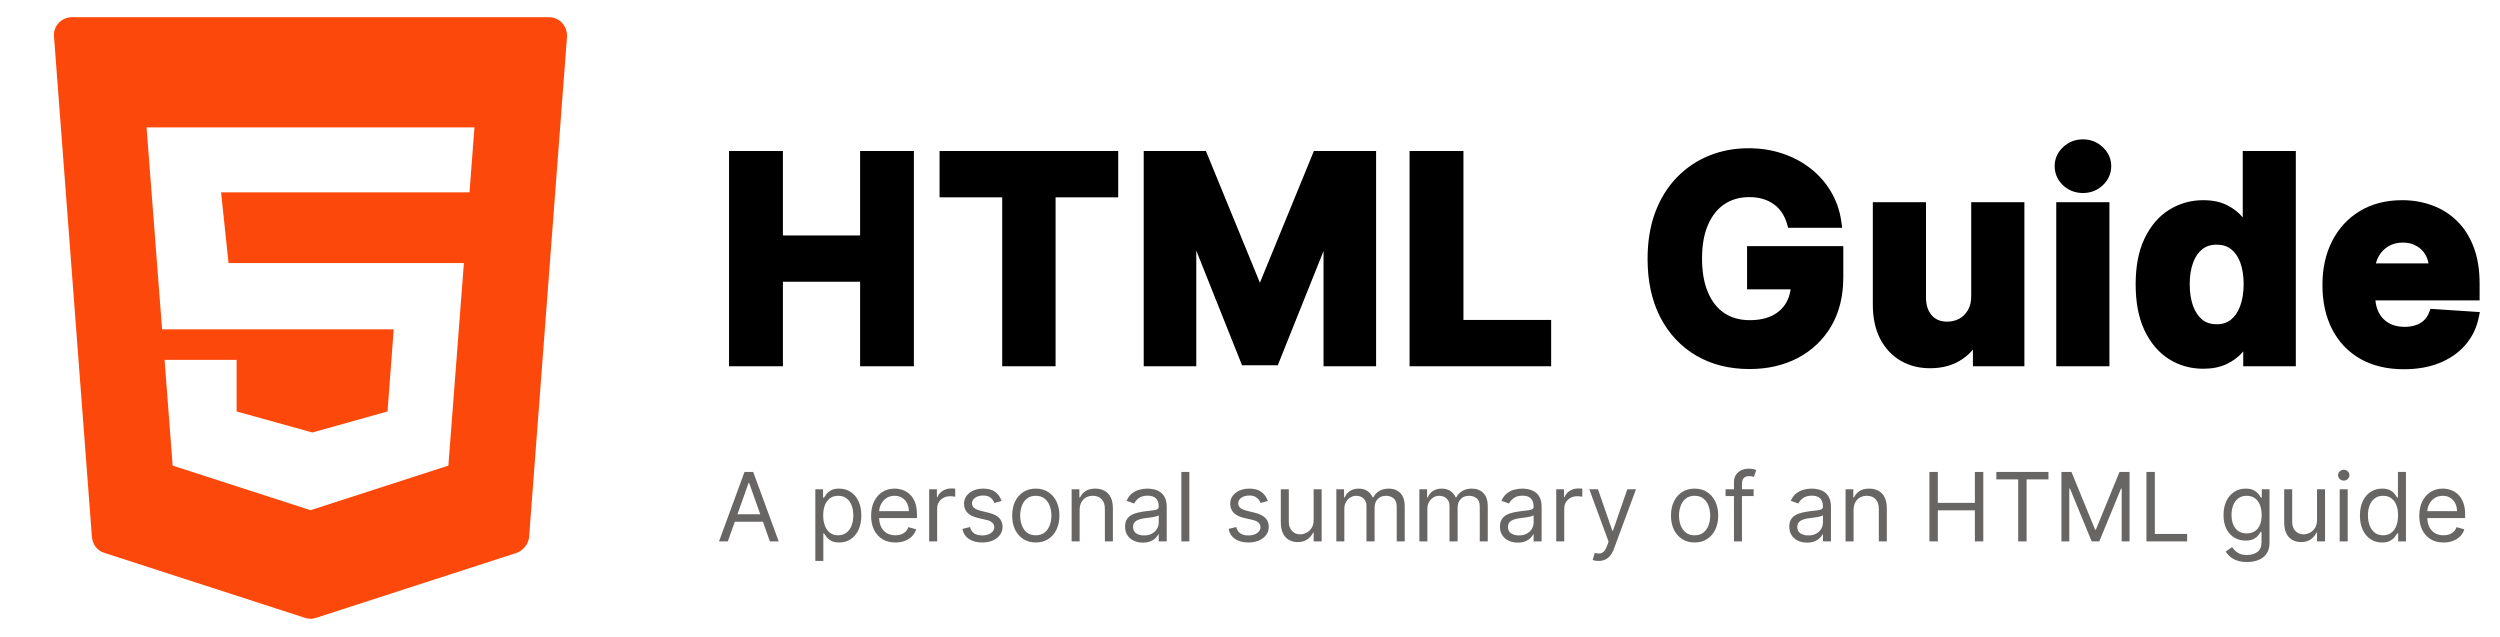 <svg width="471" height="120" viewBox="0 0 471 120" fill="none" xmlns="http://www.w3.org/2000/svg">
<path d="M10.179 6.96L17.316 101.16C17.433 102.6 18.369 103.8 19.656 104.16L57.447 116.4C58.149 116.64 58.851 116.64 59.553 116.4L97.344 104.16C98.631 103.68 99.567 102.48 99.684 101.16L106.821 6.96C106.938 4.92 105.417 3.24 103.428 3.24H13.572C11.583 3.24 9.945 4.92 10.179 6.96Z" fill="#FC490B"/>
<path d="M88.452 36.24H41.652L43.056 49.56H87.399L84.474 87.72L58.5 96.12L32.526 87.72L31.005 67.8H44.577V77.52L58.851 81.48L73.008 77.52L74.178 62.04H30.537L27.612 24H89.388L88.452 36.24Z" fill="white"/>
<g filter="url(#filter0_d_3_66)">
<path d="M138.35 64V25.454H146.5V41.358H163.043V25.454H171.174V64H163.043V48.077H146.5V64H138.35ZM178.015 32.174V25.454H209.672V32.174H197.871V64H189.816V32.174H178.015ZM216.475 25.454H226.526L237.141 51.352H237.593L248.208 25.454H258.258V64H250.353V38.912H250.033L240.058 63.812H234.675L224.7 38.818H224.38V64H216.475V25.454ZM266.563 64V25.454H274.712V57.281H291.237V64H266.563ZM337.639 37.914C337.376 36.998 337.006 36.189 336.529 35.486C336.052 34.771 335.469 34.169 334.779 33.679C334.101 33.177 333.323 32.795 332.445 32.531C331.579 32.268 330.619 32.136 329.565 32.136C327.595 32.136 325.864 32.625 324.371 33.604C322.89 34.583 321.736 36.007 320.907 37.876C320.079 39.733 319.665 42.005 319.665 44.69C319.665 47.375 320.073 49.658 320.889 51.541C321.704 53.423 322.859 54.859 324.352 55.85C325.845 56.829 327.608 57.319 329.64 57.319C331.485 57.319 333.06 56.992 334.365 56.34C335.682 55.675 336.686 54.74 337.376 53.535C338.079 52.331 338.43 50.907 338.43 49.263L340.086 49.508H330.149V43.372H346.278V48.228C346.278 51.616 345.563 54.527 344.133 56.961C342.702 59.383 340.732 61.252 338.223 62.57C335.713 63.874 332.84 64.527 329.603 64.527C325.989 64.527 322.815 63.73 320.079 62.137C317.344 60.531 315.211 58.253 313.68 55.305C312.162 52.343 311.403 48.83 311.403 44.765C311.403 41.641 311.855 38.855 312.758 36.408C313.674 33.949 314.954 31.866 316.597 30.16C318.241 28.453 320.155 27.155 322.338 26.264C324.521 25.373 326.886 24.928 329.433 24.928C331.617 24.928 333.649 25.247 335.531 25.887C337.414 26.515 339.082 27.406 340.538 28.56C342.006 29.714 343.204 31.088 344.133 32.682C345.061 34.263 345.657 36.007 345.921 37.914H337.639ZM372.378 51.691V35.091H380.396V64H372.698V58.749H372.397C371.744 60.443 370.659 61.804 369.141 62.833C367.635 63.862 365.797 64.376 363.626 64.376C361.694 64.376 359.994 63.937 358.526 63.059C357.058 62.181 355.909 60.932 355.081 59.314C354.266 57.695 353.852 55.756 353.839 53.498V35.091H361.857V52.068C361.869 53.774 362.327 55.123 363.231 56.114C364.134 57.105 365.345 57.601 366.863 57.601C367.829 57.601 368.733 57.381 369.574 56.942C370.414 56.49 371.092 55.825 371.606 54.947C372.133 54.069 372.39 52.983 372.378 51.691ZM388.399 64V35.091H396.417V64H388.399ZM392.427 31.364C391.235 31.364 390.212 30.969 389.359 30.179C388.518 29.376 388.098 28.416 388.098 27.299C388.098 26.195 388.518 25.247 389.359 24.457C390.212 23.654 391.235 23.253 392.427 23.253C393.619 23.253 394.635 23.654 395.476 24.457C396.329 25.247 396.755 26.195 396.755 27.299C396.755 28.416 396.329 29.376 395.476 30.179C394.635 30.969 393.619 31.364 392.427 31.364ZM415.082 64.471C412.886 64.471 410.897 63.906 409.116 62.777C407.347 61.635 405.941 59.96 404.9 57.751C403.871 55.531 403.357 52.808 403.357 49.583C403.357 46.271 403.89 43.517 404.956 41.321C406.023 39.112 407.441 37.462 409.21 36.371C410.992 35.267 412.943 34.715 415.063 34.715C416.682 34.715 418.031 34.99 419.11 35.543C420.201 36.082 421.08 36.76 421.745 37.575C422.422 38.378 422.937 39.169 423.288 39.947H423.533V25.454H431.532V64H423.627V59.37H423.288C422.912 60.173 422.378 60.97 421.688 61.76C421.011 62.538 420.126 63.184 419.034 63.699C417.955 64.213 416.638 64.471 415.082 64.471ZM417.623 58.09C418.915 58.09 420.007 57.739 420.898 57.036C421.801 56.321 422.491 55.324 422.968 54.044C423.457 52.764 423.702 51.264 423.702 49.545C423.702 47.827 423.464 46.333 422.987 45.066C422.51 43.799 421.82 42.82 420.917 42.13C420.013 41.44 418.915 41.095 417.623 41.095C416.305 41.095 415.195 41.452 414.292 42.168C413.388 42.883 412.704 43.874 412.24 45.141C411.776 46.409 411.544 47.877 411.544 49.545C411.544 51.227 411.776 52.714 412.24 54.006C412.717 55.286 413.401 56.29 414.292 57.017C415.195 57.733 416.305 58.09 417.623 58.09ZM452.888 64.565C449.915 64.565 447.355 63.962 445.209 62.758C443.076 61.541 441.433 59.822 440.278 57.601C439.124 55.367 438.547 52.726 438.547 49.677C438.547 46.703 439.124 44.094 440.278 41.848C441.433 39.602 443.058 37.851 445.153 36.597C447.261 35.342 449.733 34.715 452.568 34.715C454.476 34.715 456.251 35.022 457.895 35.637C459.551 36.239 460.994 37.149 462.224 38.366C463.466 39.583 464.432 41.114 465.122 42.958C465.812 44.79 466.157 46.936 466.157 49.395V51.597H441.746V46.628H458.61C458.61 45.474 458.359 44.451 457.857 43.56C457.355 42.669 456.659 41.973 455.768 41.471C454.89 40.957 453.867 40.7 452.7 40.7C451.483 40.7 450.404 40.982 449.463 41.547C448.534 42.099 447.807 42.845 447.28 43.786C446.753 44.715 446.483 45.75 446.47 46.892V51.616C446.47 53.046 446.734 54.282 447.261 55.324C447.8 56.365 448.56 57.168 449.538 57.733C450.517 58.297 451.678 58.58 453.02 58.58C453.911 58.58 454.727 58.454 455.467 58.203C456.207 57.952 456.841 57.576 457.368 57.074C457.895 56.572 458.296 55.957 458.572 55.229L465.988 55.719C465.611 57.501 464.84 59.056 463.673 60.386C462.518 61.704 461.025 62.733 459.193 63.473C457.374 64.201 455.272 64.565 452.888 64.565Z" fill="black"/>
<path d="M138.35 64H137.35V65H138.35V64ZM138.35 25.454V24.454H137.35V25.454H138.35ZM146.5 25.454H147.5V24.454H146.5V25.454ZM146.5 41.358H145.5V42.358H146.5V41.358ZM163.043 41.358V42.358H164.043V41.358H163.043ZM163.043 25.454V24.454H162.043V25.454H163.043ZM171.174 25.454H172.174V24.454H171.174V25.454ZM171.174 64V65H172.174V64H171.174ZM163.043 64H162.043V65H163.043V64ZM163.043 48.077H164.043V47.077H163.043V48.077ZM146.5 48.077V47.077H145.5V48.077H146.5ZM146.5 64V65H147.5V64H146.5ZM139.35 64V25.454H137.35V64H139.35ZM138.35 26.454H146.5V24.454H138.35V26.454ZM145.5 25.454V41.358H147.5V25.454H145.5ZM146.5 42.358H163.043V40.358H146.5V42.358ZM164.043 41.358V25.454H162.043V41.358H164.043ZM163.043 26.454H171.174V24.454H163.043V26.454ZM170.174 25.454V64H172.174V25.454H170.174ZM171.174 63H163.043V65H171.174V63ZM164.043 64V48.077H162.043V64H164.043ZM163.043 47.077H146.5V49.077H163.043V47.077ZM145.5 48.077V64H147.5V48.077H145.5ZM146.5 63H138.35V65H146.5V63ZM178.015 32.174H177.015V33.174H178.015V32.174ZM178.015 25.454V24.454H177.015V25.454H178.015ZM209.672 25.454H210.672V24.454H209.672V25.454ZM209.672 32.174V33.174H210.672V32.174H209.672ZM197.871 32.174V31.174H196.871V32.174H197.871ZM197.871 64V65H198.871V64H197.871ZM189.816 64H188.816V65H189.816V64ZM189.816 32.174H190.816V31.174H189.816V32.174ZM179.015 32.174V25.454H177.015V32.174H179.015ZM178.015 26.454H209.672V24.454H178.015V26.454ZM208.672 25.454V32.174H210.672V25.454H208.672ZM209.672 31.174H197.871V33.174H209.672V31.174ZM196.871 32.174V64H198.871V32.174H196.871ZM197.871 63H189.816V65H197.871V63ZM190.816 64V32.174H188.816V64H190.816ZM189.816 31.174H178.015V33.174H189.816V31.174ZM216.475 25.454V24.454H215.475V25.454H216.475ZM226.526 25.454L227.451 25.075L227.197 24.454H226.526V25.454ZM237.141 51.352L236.216 51.731L236.47 52.352H237.141V51.352ZM237.593 51.352V52.352H238.264L238.518 51.731L237.593 51.352ZM248.208 25.454V24.454H247.537L247.282 25.075L248.208 25.454ZM258.258 25.454H259.258V24.454H258.258V25.454ZM258.258 64V65H259.258V64H258.258ZM250.353 64H249.353V65H250.353V64ZM250.353 38.912H251.353V37.912H250.353V38.912ZM250.033 38.912V37.912H249.357L249.105 38.54L250.033 38.912ZM240.058 63.812V64.812H240.735L240.986 64.184L240.058 63.812ZM234.675 63.812L233.747 64.183L233.998 64.812H234.675V63.812ZM224.7 38.818L225.629 38.447L225.378 37.818H224.7V38.818ZM224.38 38.818V37.818H223.38V38.818H224.38ZM224.38 64V65H225.38V64H224.38ZM216.475 64H215.475V65H216.475V64ZM216.475 26.454H226.526V24.454H216.475V26.454ZM225.601 25.834L236.216 51.731L238.066 50.973L227.451 25.075L225.601 25.834ZM237.141 52.352H237.593V50.352H237.141V52.352ZM238.518 51.731L249.133 25.834L247.282 25.075L236.667 50.973L238.518 51.731ZM248.208 26.454H258.258V24.454H248.208V26.454ZM257.258 25.454V64H259.258V25.454H257.258ZM258.258 63H250.353V65H258.258V63ZM251.353 64V38.912H249.353V64H251.353ZM250.353 37.912H250.033V39.912H250.353V37.912ZM249.105 38.54L239.13 63.44L240.986 64.184L250.962 39.283L249.105 38.54ZM240.058 62.812H234.675V64.812H240.058V62.812ZM235.604 63.441L225.629 38.447L223.771 39.188L233.747 64.183L235.604 63.441ZM224.7 37.818H224.38V39.818H224.7V37.818ZM223.38 38.818V64H225.38V38.818H223.38ZM224.38 63H216.475V65H224.38V63ZM217.475 64V25.454H215.475V64H217.475ZM266.563 64H265.563V65H266.563V64ZM266.563 25.454V24.454H265.563V25.454H266.563ZM274.712 25.454H275.712V24.454H274.712V25.454ZM274.712 57.281H273.712V58.281H274.712V57.281ZM291.237 57.281H292.237V56.281H291.237V57.281ZM291.237 64V65H292.237V64H291.237ZM267.563 64V25.454H265.563V64H267.563ZM266.563 26.454H274.712V24.454H266.563V26.454ZM273.712 25.454V57.281H275.712V25.454H273.712ZM274.712 58.281H291.237V56.281H274.712V58.281ZM290.237 57.281V64H292.237V57.281H290.237ZM291.237 63H266.563V65H291.237V63ZM337.639 37.914L336.678 38.191L336.886 38.914H337.639V37.914ZM336.529 35.486L335.697 36.041L335.701 36.048L336.529 35.486ZM334.779 33.679L334.183 34.483L334.192 34.489L334.2 34.495L334.779 33.679ZM332.445 32.531L332.154 33.488L332.157 33.489L332.445 32.531ZM324.371 33.604L323.822 32.768L323.819 32.77L324.371 33.604ZM320.907 37.876L321.821 38.284L321.822 38.281L320.907 37.876ZM324.352 55.85L323.799 56.684L323.804 56.687L324.352 55.85ZM334.365 56.34L334.812 57.234L334.815 57.233L334.365 56.34ZM337.376 53.535L336.512 53.032L336.508 53.038L337.376 53.535ZM338.43 49.263L338.576 48.274L337.43 48.105V49.263H338.43ZM340.086 49.508V50.508L340.232 48.519L340.086 49.508ZM330.149 49.508H329.149V50.508H330.149V49.508ZM330.149 43.372V42.372H329.149V43.372H330.149ZM346.278 43.372H347.278V42.372H346.278V43.372ZM344.133 56.961L344.994 57.469L344.995 57.468L344.133 56.961ZM338.223 62.57L338.684 63.457L338.688 63.455L338.223 62.57ZM320.079 62.137L319.573 62.999L319.576 63.001L320.079 62.137ZM313.68 55.305L312.79 55.761L312.793 55.765L313.68 55.305ZM312.758 36.408L311.821 36.059L311.82 36.062L312.758 36.408ZM316.597 30.16L317.318 30.854H317.318L316.597 30.16ZM322.338 26.264L321.96 25.338L322.338 26.264ZM335.531 25.887L335.21 26.834L335.215 26.836L335.531 25.887ZM340.538 28.56L339.916 29.343L339.92 29.346L340.538 28.56ZM344.133 32.682L343.269 33.185L343.27 33.188L344.133 32.682ZM345.921 37.914V38.914H347.068L346.911 37.777L345.921 37.914ZM338.6 37.638C338.311 36.633 337.899 35.725 337.356 34.925L335.701 36.048C336.112 36.653 336.441 37.364 336.678 38.191L338.6 37.638ZM337.361 34.931C336.817 34.116 336.149 33.425 335.357 32.864L334.2 34.495C334.789 34.913 335.287 35.426 335.697 36.041L337.361 34.931ZM335.374 32.876C334.596 32.299 333.712 31.867 332.732 31.573L332.157 33.489C332.935 33.722 333.607 34.056 334.183 34.483L335.374 32.876ZM332.736 31.575C331.762 31.278 330.702 31.136 329.565 31.136V33.136C330.536 33.136 331.396 33.257 332.154 33.488L332.736 31.575ZM329.565 31.136C327.421 31.136 325.495 31.671 323.822 32.768L324.919 34.44C326.232 33.579 327.769 33.136 329.565 33.136V31.136ZM323.819 32.77C322.156 33.869 320.887 35.454 319.993 37.471L321.822 38.281C322.585 36.559 323.624 35.296 324.922 34.438L323.819 32.77ZM319.994 37.469C319.094 39.488 318.665 41.907 318.665 44.69H320.665C320.665 42.102 321.065 39.978 321.821 38.284L319.994 37.469ZM318.665 44.69C318.665 47.471 319.087 49.898 319.971 51.938L321.806 51.143C321.059 49.419 320.665 47.278 320.665 44.69H318.665ZM319.971 51.938C320.852 53.971 322.122 55.571 323.799 56.684L324.905 55.017C323.595 54.148 322.556 52.874 321.806 51.143L319.971 51.938ZM323.804 56.687C325.481 57.787 327.441 58.319 329.64 58.319V56.319C327.775 56.319 326.208 55.872 324.9 55.014L323.804 56.687ZM329.64 58.319C331.6 58.319 333.336 57.972 334.812 57.234L333.917 55.445C332.783 56.013 331.37 56.319 329.64 56.319V58.319ZM334.815 57.233C336.296 56.485 337.45 55.418 338.244 54.033L336.508 53.038C335.922 54.062 335.068 54.864 333.914 55.447L334.815 57.233ZM338.24 54.039C339.046 52.657 339.43 51.052 339.43 49.263H337.43C337.43 50.762 337.111 52.005 336.512 53.032L338.24 54.039ZM338.284 50.252L339.94 50.497L340.232 48.519L338.576 48.274L338.284 50.252ZM340.086 48.508H330.149V50.508H340.086V48.508ZM331.149 49.508V43.372H329.149V49.508H331.149ZM330.149 44.372H346.278V42.372H330.149V44.372ZM345.278 43.372V48.228H347.278V43.372H345.278ZM345.278 48.228C345.278 51.473 344.594 54.202 343.27 56.454L344.995 57.468C346.532 54.852 347.278 51.758 347.278 48.228H345.278ZM343.272 56.452C341.936 58.713 340.104 60.452 337.758 61.684L338.688 63.455C341.36 62.052 343.468 60.052 344.994 57.469L343.272 56.452ZM337.761 61.682C335.414 62.903 332.703 63.527 329.603 63.527V65.527C332.977 65.527 336.013 64.846 338.684 63.457L337.761 61.682ZM329.603 63.527C326.141 63.527 323.145 62.765 320.583 61.273L319.576 63.001C322.485 64.695 325.838 65.527 329.603 65.527V63.527ZM320.586 61.274C318.021 59.768 316.016 57.634 314.568 54.844L312.793 55.765C314.406 58.873 316.667 61.293 319.573 62.999L320.586 61.274ZM314.57 54.848C313.139 52.056 312.403 48.706 312.403 44.765H310.403C310.403 48.954 311.185 52.631 312.79 55.761L314.57 54.848ZM312.403 44.765C312.403 41.736 312.841 39.071 313.696 36.755L311.82 36.062C310.868 38.639 310.403 41.545 310.403 44.765H312.403ZM313.695 36.757C314.568 34.413 315.779 32.451 317.318 30.854L315.877 29.466C314.129 31.282 312.78 33.485 311.821 36.059L313.695 36.757ZM317.318 30.854C318.865 29.247 320.662 28.028 322.716 27.19L321.96 25.338C319.647 26.282 317.617 27.66 315.877 29.466L317.318 30.854ZM322.716 27.19C324.77 26.352 327.005 25.928 329.433 25.928V23.928C326.767 23.928 324.273 24.394 321.96 25.338L322.716 27.19ZM329.433 25.928C331.518 25.928 333.441 26.233 335.21 26.834L335.853 24.941C333.858 24.262 331.715 23.928 329.433 23.928V25.928ZM335.215 26.836C336.994 27.429 338.558 28.266 339.916 29.343L341.159 27.776C339.606 26.545 337.833 25.601 335.848 24.939L335.215 26.836ZM339.92 29.346C341.29 30.424 342.404 31.702 343.269 33.185L344.997 32.178C344.004 30.475 342.722 29.005 341.156 27.774L339.92 29.346ZM343.27 33.188C344.129 34.65 344.684 36.267 344.93 38.051L346.911 37.777C346.631 35.746 345.993 33.876 344.995 32.175L343.27 33.188ZM345.921 36.914H337.639V38.914H345.921V36.914ZM372.378 51.691H371.378L371.378 51.701L372.378 51.691ZM372.378 35.091V34.091H371.378V35.091H372.378ZM380.396 35.091H381.396V34.091H380.396V35.091ZM380.396 64V65H381.396V64H380.396ZM372.698 64H371.698V65H372.698V64ZM372.698 58.749H373.698V57.749H372.698V58.749ZM372.397 58.749V57.749H371.71L371.464 58.389L372.397 58.749ZM369.141 62.833L368.58 62.005L368.576 62.008L369.141 62.833ZM358.526 63.059L359.039 62.201L358.526 63.059ZM355.081 59.314L354.188 59.764L354.191 59.769L355.081 59.314ZM353.839 53.498H352.839L352.839 53.503L353.839 53.498ZM353.839 35.091V34.091H352.839V35.091H353.839ZM361.857 35.091H362.857V34.091H361.857V35.091ZM361.857 52.068H360.857L360.857 52.075L361.857 52.068ZM363.231 56.114L363.97 55.44L363.231 56.114ZM369.574 56.942L370.037 57.828L370.047 57.823L369.574 56.942ZM371.606 54.947L370.749 54.433L370.743 54.442L371.606 54.947ZM373.378 51.691V35.091H371.378V51.691H373.378ZM372.378 36.091H380.396V34.091H372.378V36.091ZM379.396 35.091V64H381.396V35.091H379.396ZM380.396 63H372.698V65H380.396V63ZM373.698 64V58.749H371.698V64H373.698ZM372.698 57.749H372.397V59.749H372.698V57.749ZM371.464 58.389C370.885 59.891 369.931 61.09 368.58 62.005L369.702 63.661C371.387 62.519 372.603 60.995 373.33 59.108L371.464 58.389ZM368.576 62.008C367.267 62.903 365.635 63.376 363.626 63.376V65.376C365.959 65.376 368.003 64.821 369.705 63.659L368.576 62.008ZM363.626 63.376C361.851 63.376 360.333 62.975 359.039 62.201L358.012 63.917C359.655 64.9 361.537 65.376 363.626 65.376V63.376ZM359.039 62.201C357.742 61.425 356.72 60.321 355.972 58.858L354.191 59.769C355.099 61.544 356.373 62.936 358.012 63.917L359.039 62.201ZM355.974 58.864C355.243 57.413 354.851 55.634 354.839 53.492L352.839 53.503C352.852 55.879 353.288 57.977 354.188 59.764L355.974 58.864ZM354.839 53.498V35.091H352.839V53.498H354.839ZM353.839 36.091H361.857V34.091H353.839V36.091ZM360.857 35.091V52.068H362.857V35.091H360.857ZM360.857 52.075C360.871 53.959 361.381 55.569 362.492 56.788L363.97 55.44C363.274 54.677 362.868 53.589 362.857 52.06L360.857 52.075ZM362.492 56.788C363.611 58.015 365.105 58.601 366.863 58.601V56.601C365.585 56.601 364.658 56.195 363.97 55.44L362.492 56.788ZM366.863 58.601C367.988 58.601 369.05 58.344 370.037 57.828L369.111 56.056C368.416 56.419 367.671 56.601 366.863 56.601V58.601ZM370.047 57.823C371.06 57.279 371.868 56.478 372.469 55.453L370.743 54.442C370.315 55.172 369.768 55.702 369.1 56.061L370.047 57.823ZM372.464 55.462C373.108 54.389 373.392 53.11 373.378 51.681L371.378 51.701C371.389 52.856 371.159 53.749 370.749 54.433L372.464 55.462ZM388.399 64H387.399V65H388.399V64ZM388.399 35.091V34.091H387.399V35.091H388.399ZM396.417 35.091H397.417V34.091H396.417V35.091ZM396.417 64V65H397.417V64H396.417ZM389.359 30.179L388.668 30.902L388.674 30.907L388.679 30.912L389.359 30.179ZM389.359 24.457L390.044 25.186L390.044 25.185L389.359 24.457ZM395.476 24.457L394.785 25.18L394.79 25.185L394.796 25.191L395.476 24.457ZM395.476 30.179L396.161 30.907L396.161 30.907L395.476 30.179ZM389.399 64V35.091H387.399V64H389.399ZM388.399 36.091H396.417V34.091H388.399V36.091ZM395.417 35.091V64H397.417V35.091H395.417ZM396.417 63H388.399V65H396.417V63ZM392.427 30.364C391.48 30.364 390.702 30.06 390.038 29.445L388.679 30.912C389.722 31.879 390.99 32.364 392.427 32.364V30.364ZM390.05 29.456C389.397 28.832 389.098 28.13 389.098 27.299H387.098C387.098 28.701 387.639 29.919 388.668 30.902L390.05 29.456ZM389.098 27.299C389.098 26.484 389.394 25.797 390.044 25.186L388.674 23.729C387.642 24.698 387.098 25.905 387.098 27.299H389.098ZM390.044 25.185C390.708 24.56 391.484 24.253 392.427 24.253V22.253C390.985 22.253 389.716 22.748 388.673 23.729L390.044 25.185ZM392.427 24.253C393.369 24.253 394.135 24.56 394.785 25.18L396.166 23.734C395.134 22.748 393.869 22.253 392.427 22.253V24.253ZM394.796 25.191C395.457 25.803 395.755 26.49 395.755 27.299H397.755C397.755 25.9 397.2 24.692 396.155 23.724L394.796 25.191ZM395.755 27.299C395.755 28.125 395.454 28.826 394.79 29.45L396.161 30.907C397.204 29.925 397.755 28.706 397.755 27.299H395.755ZM394.791 29.45C394.142 30.06 393.373 30.364 392.427 30.364V32.364C393.864 32.364 395.128 31.878 396.161 30.907L394.791 29.45ZM409.116 62.777L408.573 63.617L408.58 63.621L409.116 62.777ZM404.9 57.751L403.992 58.172L403.995 58.178L404.9 57.751ZM404.956 41.321L405.856 41.758L405.857 41.756L404.956 41.321ZM409.21 36.371L409.735 37.222L409.737 37.221L409.21 36.371ZM419.11 35.543L418.654 36.433L418.667 36.439L419.11 35.543ZM421.745 37.575L420.97 38.207L420.975 38.214L420.98 38.22L421.745 37.575ZM423.288 39.947L422.377 40.358L422.642 40.947H423.288V39.947ZM423.533 39.947V40.947H424.533V39.947H423.533ZM423.533 25.454V24.454H422.533V25.454H423.533ZM431.532 25.454H432.532V24.454H431.532V25.454ZM431.532 64V65H432.532V64H431.532ZM423.627 64H422.627V65H423.627V64ZM423.627 59.37H424.627V58.37H423.627V59.37ZM423.288 59.37V58.37H422.652L422.383 58.946L423.288 59.37ZM421.688 61.76L420.935 61.103L420.934 61.103L421.688 61.76ZM419.034 63.699L418.608 62.794L418.604 62.796L419.034 63.699ZM420.898 57.036L421.517 57.821L421.518 57.82L420.898 57.036ZM422.968 54.044L422.034 53.687L422.031 53.695L422.968 54.044ZM422.987 45.066L423.923 44.714L422.987 45.066ZM414.292 42.168L413.671 41.384L414.292 42.168ZM412.24 54.006L411.299 54.344L411.303 54.355L412.24 54.006ZM414.292 57.017L413.659 57.792L413.665 57.797L413.671 57.801L414.292 57.017ZM415.082 63.471C413.068 63.471 411.266 62.956 409.651 61.932L408.58 63.621C410.529 64.856 412.705 65.471 415.082 65.471V63.471ZM409.658 61.936C408.07 60.911 406.779 59.392 405.804 57.325L403.995 58.178C405.104 60.528 406.624 62.358 408.574 63.617L409.658 61.936ZM405.807 57.331C404.855 55.277 404.357 52.707 404.357 49.583H402.357C402.357 52.909 402.886 55.784 403.993 58.172L405.807 57.331ZM404.357 49.583C404.357 46.371 404.875 43.778 405.856 41.758L404.057 40.884C402.905 43.255 402.357 46.17 402.357 49.583H404.357ZM405.857 41.756C406.856 39.688 408.155 38.197 409.735 37.222L408.685 35.52C406.726 36.728 405.19 38.537 404.056 40.886L405.857 41.756ZM409.737 37.221C411.358 36.216 413.127 35.715 415.063 35.715V33.715C412.759 33.715 410.625 34.317 408.683 35.521L409.737 37.221ZM415.063 35.715C416.574 35.715 417.755 35.973 418.654 36.433L419.565 34.652C418.306 34.008 416.789 33.715 415.063 33.715V35.715ZM418.667 36.439C419.65 36.925 420.408 37.519 420.97 38.207L422.52 36.943C421.751 36.001 420.753 35.239 419.553 34.646L418.667 36.439ZM420.98 38.22C421.612 38.968 422.071 39.681 422.377 40.358L424.199 39.535C423.802 38.656 423.233 37.788 422.509 36.93L420.98 38.22ZM423.288 40.947H423.533V38.947H423.288V40.947ZM424.533 39.947V25.454H422.533V39.947H424.533ZM423.533 26.454H431.532V24.454H423.533V26.454ZM430.532 25.454V64H432.532V25.454H430.532ZM431.532 63H423.627V65H431.532V63ZM424.627 64V59.37H422.627V64H424.627ZM423.627 58.37H423.288V60.37H423.627V58.37ZM422.383 58.946C422.052 59.65 421.575 60.37 420.935 61.103L422.442 62.418C423.182 61.57 423.771 60.696 424.193 59.794L422.383 58.946ZM420.934 61.103C420.362 61.761 419.596 62.329 418.608 62.794L419.461 64.603C420.657 64.04 421.66 63.316 422.442 62.417L420.934 61.103ZM418.604 62.796C417.694 63.23 416.532 63.471 415.082 63.471V65.471C416.744 65.471 418.217 65.196 419.465 64.602L418.604 62.796ZM417.623 59.09C419.107 59.09 420.426 58.682 421.517 57.821L420.278 56.251C419.588 56.795 418.723 57.09 417.623 57.09V59.09ZM421.518 57.82C422.59 56.972 423.376 55.812 423.905 54.393L422.031 53.695C421.606 54.835 421.013 55.67 420.277 56.252L421.518 57.82ZM423.902 54.401C424.445 52.982 424.702 51.357 424.702 49.545H422.702C422.702 51.172 422.47 52.546 422.034 53.687L423.902 54.401ZM424.702 49.545C424.702 47.737 424.452 46.12 423.923 44.714L422.051 45.418C422.476 46.547 422.702 47.916 422.702 49.545H424.702ZM423.923 44.714C423.393 43.305 422.602 42.159 421.524 41.335L420.31 42.925C421.038 43.481 421.627 44.292 422.051 45.418L423.923 44.714ZM421.524 41.335C420.422 40.494 419.103 40.095 417.623 40.095V42.095C418.727 42.095 419.604 42.386 420.31 42.925L421.524 41.335ZM417.623 40.095C416.114 40.095 414.776 40.509 413.671 41.384L414.912 42.952C415.614 42.396 416.497 42.095 417.623 42.095V40.095ZM413.671 41.384C412.6 42.232 411.818 43.387 411.301 44.797L413.179 45.485C413.591 44.361 414.177 43.534 414.912 42.952L413.671 41.384ZM411.301 44.797C410.788 46.197 410.544 47.786 410.544 49.545H412.544C412.544 47.967 412.763 46.62 413.179 45.485L411.301 44.797ZM410.544 49.545C410.544 51.317 410.788 52.922 411.299 54.344L413.181 53.668C412.764 52.505 412.544 51.136 412.544 49.545H410.544ZM411.303 54.355C411.83 55.77 412.607 56.932 413.659 57.792L414.924 56.243C414.195 55.647 413.604 54.802 413.177 53.657L411.303 54.355ZM413.671 57.801C414.776 58.676 416.114 59.09 417.623 59.09V57.09C416.497 57.09 415.614 56.789 414.912 56.233L413.671 57.801ZM445.209 62.758L444.714 63.626L444.72 63.63L445.209 62.758ZM440.278 57.601L439.39 58.06L439.391 58.062L440.278 57.601ZM440.278 41.848L439.389 41.391L440.278 41.848ZM445.153 36.597L444.641 35.737L444.639 35.739L445.153 36.597ZM457.895 35.637L457.544 36.573L457.553 36.577L457.895 35.637ZM462.224 38.366L461.52 39.077L461.524 39.08L462.224 38.366ZM465.122 42.958L464.185 43.309L464.186 43.311L465.122 42.958ZM466.157 51.597V52.597H467.157V51.597H466.157ZM441.746 51.597H440.746V52.597H441.746V51.597ZM441.746 46.628V45.628H440.746V46.628H441.746ZM458.61 46.628V47.628H459.61V46.628H458.61ZM457.857 43.56L456.986 44.051V44.051L457.857 43.56ZM455.768 41.471L455.263 42.334L455.27 42.338L455.277 42.343L455.768 41.471ZM449.463 41.547L449.974 42.406L449.977 42.404L449.463 41.547ZM447.28 43.786L448.149 44.28L448.152 44.275L447.28 43.786ZM446.47 46.892L445.47 46.881V46.892H446.47ZM447.261 55.324L446.369 55.775L446.373 55.783L447.261 55.324ZM455.467 58.203L455.146 57.256L455.467 58.203ZM457.368 57.074L456.678 56.35V56.35L457.368 57.074ZM458.572 55.229L458.638 54.232L457.9 54.183L457.637 54.875L458.572 55.229ZM465.988 55.719L466.966 55.925L467.205 54.797L466.054 54.721L465.988 55.719ZM463.673 60.386L462.921 59.727L462.921 59.727L463.673 60.386ZM459.193 63.473L459.565 64.401L459.568 64.4L459.193 63.473ZM452.888 63.565C450.051 63.565 447.667 62.991 445.699 61.886L444.72 63.63C447.043 64.934 449.779 65.565 452.888 65.565V63.565ZM445.705 61.889C443.742 60.769 442.233 59.193 441.166 57.14L439.391 58.062C440.632 60.45 442.41 62.312 444.714 63.626L445.705 61.889ZM441.167 57.142C440.1 55.077 439.547 52.6 439.547 49.677H437.547C437.547 52.852 438.148 55.657 439.39 58.06L441.167 57.142ZM439.547 49.677C439.547 46.834 440.098 44.386 441.168 42.305L439.389 41.391C438.15 43.801 437.547 46.573 437.547 49.677H439.547ZM441.168 42.305C442.24 40.219 443.737 38.61 445.667 37.455L444.639 35.739C442.378 37.093 440.626 38.984 439.389 41.391L441.168 42.305ZM445.664 37.456C447.595 36.307 449.884 35.715 452.568 35.715V33.715C449.581 33.715 446.927 34.377 444.641 35.737L445.664 37.456ZM452.568 35.715C454.366 35.715 456.022 36.004 457.544 36.573L458.245 34.7C456.48 34.04 454.585 33.715 452.568 33.715V35.715ZM457.553 36.577C459.076 37.13 460.395 37.963 461.52 39.077L462.927 37.655C461.593 36.334 460.026 35.348 458.237 34.697L457.553 36.577ZM461.524 39.08C462.648 40.182 463.54 41.583 464.185 43.309L466.059 42.608C465.324 40.644 464.283 38.984 462.923 37.651L461.524 39.08ZM464.186 43.311C464.825 45.005 465.157 47.026 465.157 49.395H467.157C467.157 46.845 466.8 44.575 466.058 42.606L464.186 43.311ZM465.157 49.395V51.597H467.157V49.395H465.157ZM466.157 50.597H441.746V52.597H466.157V50.597ZM442.746 51.597V46.628H440.746V51.597H442.746ZM441.746 47.628H458.61V45.628H441.746V47.628ZM459.61 46.628C459.61 45.324 459.325 44.129 458.728 43.069L456.986 44.051C457.393 44.774 457.61 45.623 457.61 46.628H459.61ZM458.728 43.069C458.137 42.02 457.309 41.192 456.259 40.6L455.277 42.343C456.009 42.755 456.574 43.319 456.986 44.051L458.728 43.069ZM456.273 40.608C455.22 39.992 454.018 39.7 452.7 39.7V41.7C453.716 41.7 454.559 41.922 455.263 42.334L456.273 40.608ZM452.7 39.7C451.322 39.7 450.061 40.021 448.948 40.689L449.977 42.404C450.747 41.943 451.644 41.7 452.7 41.7V39.7ZM448.952 40.687C447.873 41.329 447.02 42.203 446.407 43.298L448.152 44.275C448.593 43.487 449.196 42.868 449.974 42.406L448.952 40.687ZM446.41 43.293C445.794 44.379 445.485 45.582 445.47 46.881L447.47 46.903C447.481 45.918 447.712 45.051 448.149 44.28L446.41 43.293ZM445.47 46.892V51.616H447.47V46.892H445.47ZM445.47 51.616C445.47 53.168 445.757 54.566 446.369 55.775L448.153 54.872C447.711 53.999 447.47 52.924 447.47 51.616H445.47ZM446.373 55.783C446.997 56.988 447.888 57.935 449.039 58.599L450.038 56.866C449.231 56.401 448.604 55.742 448.149 54.864L446.373 55.783ZM449.039 58.599C450.196 59.266 451.535 59.58 453.02 59.58V57.58C451.82 57.58 450.838 57.328 450.038 56.866L449.039 58.599ZM453.02 59.58C454.005 59.58 454.931 59.441 455.788 59.15L455.146 57.256C454.522 57.467 453.817 57.58 453.02 57.58V59.58ZM455.788 59.15C456.655 58.856 457.418 58.407 458.057 57.798L456.678 56.35C456.264 56.744 455.759 57.048 455.146 57.256L455.788 59.15ZM458.057 57.798C458.7 57.186 459.182 56.442 459.507 55.584L457.637 54.875C457.411 55.472 457.089 55.958 456.678 56.35L458.057 57.798ZM458.507 56.227L465.922 56.717L466.054 54.721L458.638 54.232L458.507 56.227ZM465.009 55.512C464.667 57.131 463.971 58.53 462.921 59.727L464.425 61.046C465.708 59.583 466.555 57.87 466.966 55.925L465.009 55.512ZM462.921 59.727C461.882 60.913 460.524 61.857 458.819 62.546L459.568 64.4C461.526 63.609 463.155 62.495 464.425 61.045L462.921 59.727ZM458.822 62.544C457.143 63.216 455.172 63.565 452.888 63.565V65.565C455.373 65.565 457.605 65.186 459.565 64.401L458.822 62.544Z" fill="black"/>
</g>
<path d="M137.122 102H135.46L140.267 88.909H141.903L146.71 102H145.048L141.136 90.98H141.034L137.122 102ZM137.736 96.886H144.435V98.293H137.736V96.886ZM153.607 105.682V92.182H155.065V93.742H155.244C155.354 93.571 155.508 93.354 155.704 93.09C155.904 92.821 156.19 92.582 156.56 92.374C156.935 92.16 157.442 92.054 158.082 92.054C158.908 92.054 159.637 92.261 160.268 92.674C160.898 93.087 161.391 93.673 161.744 94.432C162.098 95.19 162.275 96.085 162.275 97.117C162.275 98.156 162.098 99.058 161.744 99.82C161.391 100.579 160.901 101.167 160.274 101.585C159.648 101.998 158.925 102.205 158.107 102.205C157.477 102.205 156.972 102.1 156.592 101.891C156.213 101.678 155.921 101.437 155.717 101.169C155.512 100.896 155.354 100.67 155.244 100.491H155.116V105.682H153.607ZM155.09 97.091C155.09 97.832 155.199 98.487 155.416 99.053C155.634 99.616 155.951 100.057 156.369 100.376C156.786 100.692 157.298 100.849 157.903 100.849C158.533 100.849 159.06 100.683 159.482 100.351C159.908 100.014 160.227 99.562 160.44 98.996C160.658 98.425 160.766 97.79 160.766 97.091C160.766 96.401 160.66 95.778 160.447 95.224C160.238 94.666 159.92 94.225 159.494 93.901C159.072 93.573 158.542 93.409 157.903 93.409C157.289 93.409 156.773 93.565 156.356 93.876C155.938 94.183 155.623 94.613 155.41 95.167C155.197 95.717 155.09 96.358 155.09 97.091ZM168.692 102.205C167.746 102.205 166.93 101.996 166.244 101.578C165.562 101.156 165.036 100.568 164.665 99.814C164.299 99.055 164.116 98.173 164.116 97.168C164.116 96.162 164.299 95.276 164.665 94.508C165.036 93.737 165.552 93.136 166.212 92.706C166.877 92.271 167.653 92.054 168.539 92.054C169.05 92.054 169.555 92.139 170.054 92.31C170.553 92.48 171.006 92.757 171.415 93.141C171.825 93.52 172.151 94.023 172.393 94.649C172.636 95.276 172.758 96.047 172.758 96.963V97.602H165.19V96.298H171.224C171.224 95.744 171.113 95.25 170.891 94.815C170.674 94.381 170.363 94.038 169.958 93.786C169.558 93.535 169.085 93.409 168.539 93.409C167.938 93.409 167.418 93.558 166.979 93.856C166.545 94.151 166.21 94.534 165.976 95.007C165.741 95.48 165.624 95.987 165.624 96.528V97.398C165.624 98.139 165.752 98.768 166.008 99.283C166.268 99.795 166.628 100.185 167.088 100.453C167.548 100.717 168.083 100.849 168.692 100.849C169.089 100.849 169.447 100.794 169.766 100.683C170.09 100.568 170.369 100.398 170.604 100.172C170.838 99.942 171.019 99.656 171.147 99.315L172.604 99.724C172.451 100.219 172.193 100.653 171.831 101.028C171.469 101.399 171.021 101.689 170.489 101.898C169.956 102.102 169.357 102.205 168.692 102.205ZM175.053 102V92.182H176.51V93.665H176.612C176.791 93.179 177.115 92.785 177.584 92.482C178.053 92.18 178.581 92.028 179.169 92.028C179.28 92.028 179.418 92.031 179.585 92.035C179.751 92.039 179.876 92.046 179.962 92.054V93.588C179.911 93.575 179.793 93.556 179.61 93.531C179.431 93.501 179.241 93.486 179.041 93.486C178.564 93.486 178.138 93.586 177.763 93.786C177.392 93.982 177.098 94.255 176.881 94.604C176.668 94.95 176.561 95.344 176.561 95.787V102H175.053ZM188.704 94.381L187.349 94.764C187.264 94.538 187.138 94.319 186.972 94.106C186.81 93.888 186.589 93.71 186.307 93.569C186.026 93.428 185.666 93.358 185.227 93.358C184.626 93.358 184.126 93.496 183.725 93.773C183.329 94.046 183.131 94.394 183.131 94.815C183.131 95.19 183.267 95.487 183.54 95.704C183.812 95.921 184.238 96.102 184.818 96.247L186.275 96.605C187.153 96.818 187.807 97.144 188.238 97.583C188.668 98.018 188.883 98.578 188.883 99.264C188.883 99.827 188.721 100.33 188.398 100.773C188.078 101.216 187.631 101.565 187.055 101.821C186.48 102.077 185.811 102.205 185.048 102.205C184.047 102.205 183.218 101.987 182.562 101.553C181.905 101.118 181.49 100.483 181.315 99.648L182.747 99.29C182.883 99.818 183.141 100.214 183.52 100.479C183.904 100.743 184.405 100.875 185.023 100.875C185.726 100.875 186.284 100.726 186.697 100.428C187.115 100.125 187.324 99.763 187.324 99.341C187.324 99 187.204 98.715 186.966 98.484C186.727 98.25 186.361 98.075 185.866 97.96L184.23 97.577C183.331 97.364 182.67 97.033 182.248 96.586C181.831 96.134 181.622 95.57 181.622 94.892C181.622 94.338 181.778 93.848 182.089 93.422C182.404 92.996 182.832 92.661 183.373 92.418C183.919 92.175 184.537 92.054 185.227 92.054C186.199 92.054 186.961 92.267 187.515 92.693C188.074 93.119 188.47 93.682 188.704 94.381ZM195.143 102.205C194.256 102.205 193.479 101.994 192.81 101.572C192.145 101.15 191.625 100.56 191.25 99.801C190.879 99.043 190.694 98.156 190.694 97.142C190.694 96.119 190.879 95.227 191.25 94.464C191.625 93.701 192.145 93.109 192.81 92.687C193.479 92.265 194.256 92.054 195.143 92.054C196.029 92.054 196.805 92.265 197.469 92.687C198.138 93.109 198.658 93.701 199.029 94.464C199.404 95.227 199.592 96.119 199.592 97.142C199.592 98.156 199.404 99.043 199.029 99.801C198.658 100.56 198.138 101.15 197.469 101.572C196.805 101.994 196.029 102.205 195.143 102.205ZM195.143 100.849C195.816 100.849 196.37 100.677 196.805 100.332C197.239 99.987 197.561 99.533 197.77 98.97C197.979 98.408 198.083 97.798 198.083 97.142C198.083 96.486 197.979 95.874 197.77 95.308C197.561 94.741 197.239 94.283 196.805 93.933C196.37 93.584 195.816 93.409 195.143 93.409C194.469 93.409 193.915 93.584 193.481 93.933C193.046 94.283 192.724 94.741 192.516 95.308C192.307 95.874 192.202 96.486 192.202 97.142C192.202 97.798 192.307 98.408 192.516 98.97C192.724 99.533 193.046 99.987 193.481 100.332C193.915 100.677 194.469 100.849 195.143 100.849ZM203.403 96.094V102H201.894V92.182H203.352V93.716H203.48C203.71 93.217 204.059 92.817 204.528 92.514C204.997 92.207 205.602 92.054 206.343 92.054C207.008 92.054 207.59 92.19 208.088 92.463C208.587 92.731 208.975 93.141 209.252 93.69C209.529 94.236 209.667 94.926 209.667 95.761V102H208.159V95.864C208.159 95.092 207.958 94.492 207.558 94.061C207.157 93.626 206.607 93.409 205.909 93.409C205.427 93.409 204.997 93.513 204.617 93.722C204.242 93.931 203.946 94.236 203.729 94.636C203.512 95.037 203.403 95.523 203.403 96.094ZM215.313 102.23C214.691 102.23 214.126 102.113 213.619 101.879C213.112 101.64 212.709 101.297 212.411 100.849C212.113 100.398 211.963 99.852 211.963 99.213C211.963 98.651 212.074 98.195 212.296 97.845C212.517 97.492 212.814 97.215 213.184 97.014C213.555 96.814 213.964 96.665 214.412 96.567C214.863 96.465 215.317 96.383 215.773 96.324C216.37 96.247 216.853 96.19 217.224 96.151C217.599 96.109 217.872 96.038 218.042 95.94C218.217 95.842 218.304 95.672 218.304 95.429V95.378C218.304 94.747 218.132 94.257 217.787 93.908C217.446 93.558 216.928 93.383 216.233 93.383C215.513 93.383 214.949 93.541 214.539 93.856C214.13 94.172 213.843 94.508 213.676 94.867L212.245 94.355C212.5 93.758 212.841 93.294 213.267 92.962C213.698 92.625 214.167 92.391 214.674 92.258C215.185 92.122 215.688 92.054 216.182 92.054C216.498 92.054 216.86 92.092 217.269 92.169C217.682 92.242 218.081 92.393 218.464 92.623C218.852 92.853 219.174 93.2 219.429 93.665C219.685 94.129 219.813 94.751 219.813 95.531V102H218.304V100.67H218.228C218.125 100.884 217.955 101.112 217.716 101.354C217.478 101.597 217.16 101.804 216.764 101.974C216.368 102.145 215.884 102.23 215.313 102.23ZM215.543 100.875C216.14 100.875 216.642 100.758 217.051 100.523C217.465 100.289 217.776 99.987 217.985 99.616C218.198 99.245 218.304 98.855 218.304 98.446V97.065C218.24 97.142 218.1 97.212 217.882 97.276C217.669 97.336 217.422 97.389 217.141 97.436C216.864 97.479 216.593 97.517 216.329 97.551C216.069 97.581 215.858 97.606 215.696 97.628C215.304 97.679 214.938 97.762 214.597 97.877C214.26 97.988 213.988 98.156 213.779 98.382C213.574 98.604 213.472 98.906 213.472 99.29C213.472 99.814 213.666 100.21 214.054 100.479C214.446 100.743 214.942 100.875 215.543 100.875ZM224.075 88.909V102H222.566V88.909H224.075ZM238.855 94.381L237.5 94.764C237.414 94.538 237.289 94.319 237.123 94.106C236.961 93.888 236.739 93.71 236.458 93.569C236.176 93.428 235.816 93.358 235.377 93.358C234.777 93.358 234.276 93.496 233.875 93.773C233.479 94.046 233.281 94.394 233.281 94.815C233.281 95.19 233.417 95.487 233.69 95.704C233.963 95.921 234.389 96.102 234.968 96.247L236.426 96.605C237.304 96.818 237.958 97.144 238.388 97.583C238.819 98.018 239.034 98.578 239.034 99.264C239.034 99.827 238.872 100.33 238.548 100.773C238.228 101.216 237.781 101.565 237.206 101.821C236.63 102.077 235.961 102.205 235.199 102.205C234.197 102.205 233.368 101.987 232.712 101.553C232.056 101.118 231.64 100.483 231.466 99.648L232.897 99.29C233.034 99.818 233.292 100.214 233.671 100.479C234.054 100.743 234.555 100.875 235.173 100.875C235.876 100.875 236.434 100.726 236.848 100.428C237.265 100.125 237.474 99.763 237.474 99.341C237.474 99 237.355 98.715 237.116 98.484C236.877 98.25 236.511 98.075 236.017 97.96L234.38 97.577C233.481 97.364 232.821 97.033 232.399 96.586C231.981 96.134 231.772 95.57 231.772 94.892C231.772 94.338 231.928 93.848 232.239 93.422C232.554 92.996 232.983 92.661 233.524 92.418C234.069 92.175 234.687 92.054 235.377 92.054C236.349 92.054 237.112 92.267 237.666 92.693C238.224 93.119 238.62 93.682 238.855 94.381ZM247.492 97.986V92.182H249.001V102H247.492V100.338H247.39C247.16 100.837 246.802 101.261 246.316 101.61C245.83 101.955 245.216 102.128 244.475 102.128C243.861 102.128 243.316 101.994 242.839 101.725C242.361 101.452 241.986 101.043 241.714 100.498C241.441 99.948 241.305 99.256 241.305 98.421V92.182H242.813V98.318C242.813 99.034 243.013 99.605 243.414 100.031C243.819 100.457 244.334 100.67 244.961 100.67C245.336 100.67 245.717 100.575 246.105 100.383C246.497 100.191 246.825 99.897 247.089 99.501C247.358 99.104 247.492 98.599 247.492 97.986ZM251.763 102V92.182H253.221V93.716H253.349C253.553 93.192 253.884 92.785 254.339 92.495C254.795 92.201 255.343 92.054 255.982 92.054C256.63 92.054 257.169 92.201 257.599 92.495C258.034 92.785 258.373 93.192 258.616 93.716H258.718C258.969 93.209 259.347 92.806 259.849 92.508C260.352 92.205 260.955 92.054 261.658 92.054C262.536 92.054 263.254 92.329 263.812 92.879C264.371 93.424 264.65 94.274 264.65 95.429V102H263.141V95.429C263.141 94.704 262.943 94.187 262.547 93.876C262.151 93.565 261.684 93.409 261.147 93.409C260.457 93.409 259.922 93.618 259.543 94.035C259.163 94.449 258.974 94.973 258.974 95.608V102H257.44V95.276C257.44 94.717 257.259 94.268 256.896 93.927C256.534 93.582 256.067 93.409 255.496 93.409C255.104 93.409 254.738 93.513 254.397 93.722C254.06 93.931 253.788 94.221 253.579 94.592C253.374 94.958 253.272 95.382 253.272 95.864V102H251.763ZM267.408 102V92.182H268.865V93.716H268.993C269.198 93.192 269.528 92.785 269.984 92.495C270.44 92.201 270.988 92.054 271.627 92.054C272.275 92.054 272.814 92.201 273.244 92.495C273.679 92.785 274.017 93.192 274.26 93.716H274.363C274.614 93.209 274.991 92.806 275.494 92.508C275.997 92.205 276.6 92.054 277.303 92.054C278.181 92.054 278.899 92.329 279.457 92.879C280.015 93.424 280.294 94.274 280.294 95.429V102H278.786V95.429C278.786 94.704 278.588 94.187 278.191 93.876C277.795 93.565 277.328 93.409 276.792 93.409C276.101 93.409 275.566 93.618 275.187 94.035C274.808 94.449 274.618 94.973 274.618 95.608V102H273.084V95.276C273.084 94.717 272.903 94.268 272.541 93.927C272.179 93.582 271.712 93.409 271.141 93.409C270.749 93.409 270.382 93.513 270.042 93.722C269.705 93.931 269.432 94.221 269.223 94.592C269.019 94.958 268.917 95.382 268.917 95.864V102H267.408ZM285.942 102.23C285.32 102.23 284.755 102.113 284.248 101.879C283.741 101.64 283.338 101.297 283.04 100.849C282.741 100.398 282.592 99.852 282.592 99.213C282.592 98.651 282.703 98.195 282.925 97.845C283.146 97.492 283.442 97.215 283.813 97.014C284.184 96.814 284.593 96.665 285.04 96.567C285.492 96.465 285.946 96.383 286.402 96.324C286.999 96.247 287.482 96.19 287.853 96.151C288.228 96.109 288.501 96.038 288.671 95.94C288.846 95.842 288.933 95.672 288.933 95.429V95.378C288.933 94.747 288.761 94.257 288.415 93.908C288.075 93.558 287.557 93.383 286.862 93.383C286.142 93.383 285.577 93.541 285.168 93.856C284.759 94.172 284.472 94.508 284.305 94.867L282.874 94.355C283.129 93.758 283.47 93.294 283.896 92.962C284.327 92.625 284.795 92.391 285.303 92.258C285.814 92.122 286.317 92.054 286.811 92.054C287.126 92.054 287.489 92.092 287.898 92.169C288.311 92.242 288.71 92.393 289.093 92.623C289.481 92.853 289.803 93.2 290.058 93.665C290.314 94.129 290.442 94.751 290.442 95.531V102H288.933V100.67H288.857C288.754 100.884 288.584 101.112 288.345 101.354C288.107 101.597 287.789 101.804 287.393 101.974C286.996 102.145 286.513 102.23 285.942 102.23ZM286.172 100.875C286.768 100.875 287.271 100.758 287.68 100.523C288.094 100.289 288.405 99.987 288.614 99.616C288.827 99.245 288.933 98.855 288.933 98.446V97.065C288.869 97.142 288.729 97.212 288.511 97.276C288.298 97.336 288.051 97.389 287.77 97.436C287.493 97.479 287.222 97.517 286.958 97.551C286.698 97.581 286.487 97.606 286.325 97.628C285.933 97.679 285.567 97.762 285.226 97.877C284.889 97.988 284.616 98.156 284.408 98.382C284.203 98.604 284.101 98.906 284.101 99.29C284.101 99.814 284.295 100.21 284.683 100.479C285.075 100.743 285.571 100.875 286.172 100.875ZM293.195 102V92.182H294.653V93.665H294.755C294.934 93.179 295.258 92.785 295.726 92.482C296.195 92.18 296.724 92.028 297.312 92.028C297.422 92.028 297.561 92.031 297.727 92.035C297.893 92.039 298.019 92.046 298.104 92.054V93.588C298.053 93.575 297.936 93.556 297.753 93.531C297.574 93.501 297.384 93.486 297.184 93.486C296.706 93.486 296.28 93.586 295.905 93.786C295.535 93.982 295.241 94.255 295.023 94.604C294.81 94.95 294.704 95.344 294.704 95.787V102H293.195ZM301.163 105.682C300.907 105.682 300.679 105.661 300.479 105.618C300.279 105.58 300.14 105.541 300.063 105.503L300.447 104.173C300.813 104.267 301.137 104.301 301.419 104.276C301.7 104.25 301.949 104.124 302.166 103.898C302.388 103.677 302.59 103.317 302.774 102.818L303.055 102.051L299.424 92.182H301.061L303.771 100.006H303.873L306.583 92.182H308.22L304.052 103.432C303.865 103.939 303.632 104.359 303.355 104.691C303.078 105.028 302.757 105.277 302.39 105.439C302.028 105.601 301.619 105.682 301.163 105.682ZM319.262 102.205C318.376 102.205 317.598 101.994 316.929 101.572C316.264 101.15 315.744 100.56 315.369 99.801C314.998 99.043 314.813 98.156 314.813 97.142C314.813 96.119 314.998 95.227 315.369 94.464C315.744 93.701 316.264 93.109 316.929 92.687C317.598 92.265 318.376 92.054 319.262 92.054C320.148 92.054 320.924 92.265 321.589 92.687C322.258 93.109 322.778 93.701 323.148 94.464C323.523 95.227 323.711 96.119 323.711 97.142C323.711 98.156 323.523 99.043 323.148 99.801C322.778 100.56 322.258 101.15 321.589 101.572C320.924 101.994 320.148 102.205 319.262 102.205ZM319.262 100.849C319.935 100.849 320.489 100.677 320.924 100.332C321.358 99.987 321.68 99.533 321.889 98.97C322.098 98.408 322.202 97.798 322.202 97.142C322.202 96.486 322.098 95.874 321.889 95.308C321.68 94.741 321.358 94.283 320.924 93.933C320.489 93.584 319.935 93.409 319.262 93.409C318.589 93.409 318.035 93.584 317.6 93.933C317.165 94.283 316.844 94.741 316.635 95.308C316.426 95.874 316.322 96.486 316.322 97.142C316.322 97.798 316.426 98.408 316.635 98.97C316.844 99.533 317.165 99.987 317.6 100.332C318.035 100.677 318.589 100.849 319.262 100.849ZM330.386 92.182V93.46H325.093V92.182H330.386ZM326.678 102V90.827C326.678 90.264 326.81 89.796 327.075 89.421C327.339 89.046 327.682 88.764 328.104 88.577C328.526 88.389 328.971 88.296 329.44 88.296C329.81 88.296 330.113 88.325 330.347 88.385C330.582 88.445 330.756 88.5 330.871 88.551L330.437 89.855C330.36 89.829 330.254 89.798 330.117 89.759C329.985 89.721 329.81 89.702 329.593 89.702C329.094 89.702 328.734 89.827 328.513 90.079C328.295 90.33 328.187 90.699 328.187 91.185V102H326.678ZM340.452 102.23C339.829 102.23 339.265 102.113 338.758 101.879C338.251 101.64 337.848 101.297 337.55 100.849C337.251 100.398 337.102 99.852 337.102 99.213C337.102 98.651 337.213 98.195 337.434 97.845C337.656 97.492 337.952 97.215 338.323 97.014C338.694 96.814 339.103 96.665 339.55 96.567C340.002 96.465 340.456 96.383 340.912 96.324C341.508 96.247 341.992 96.19 342.363 96.151C342.738 96.109 343.01 96.038 343.181 95.94C343.356 95.842 343.443 95.672 343.443 95.429V95.378C343.443 94.747 343.27 94.257 342.925 93.908C342.584 93.558 342.067 93.383 341.372 93.383C340.652 93.383 340.087 93.541 339.678 93.856C339.269 94.172 338.981 94.508 338.815 94.867L337.383 94.355C337.639 93.758 337.98 93.294 338.406 92.962C338.836 92.625 339.305 92.391 339.812 92.258C340.324 92.122 340.827 92.054 341.321 92.054C341.636 92.054 341.998 92.092 342.407 92.169C342.821 92.242 343.219 92.393 343.603 92.623C343.991 92.853 344.312 93.2 344.568 93.665C344.824 94.129 344.952 94.751 344.952 95.531V102H343.443V100.67H343.366C343.264 100.884 343.094 101.112 342.855 101.354C342.616 101.597 342.299 101.804 341.903 101.974C341.506 102.145 341.023 102.23 340.452 102.23ZM340.682 100.875C341.278 100.875 341.781 100.758 342.19 100.523C342.604 100.289 342.915 99.987 343.123 99.616C343.336 99.245 343.443 98.855 343.443 98.446V97.065C343.379 97.142 343.238 97.212 343.021 97.276C342.808 97.336 342.561 97.389 342.28 97.436C342.003 97.479 341.732 97.517 341.468 97.551C341.208 97.581 340.997 97.606 340.835 97.628C340.443 97.679 340.077 97.762 339.736 97.877C339.399 97.988 339.126 98.156 338.917 98.382C338.713 98.604 338.611 98.906 338.611 99.29C338.611 99.814 338.805 100.21 339.192 100.479C339.584 100.743 340.081 100.875 340.682 100.875ZM349.213 96.094V102H347.705V92.182H349.162V93.716H349.29C349.52 93.217 349.87 92.817 350.338 92.514C350.807 92.207 351.412 92.054 352.154 92.054C352.819 92.054 353.4 92.19 353.899 92.463C354.397 92.731 354.785 93.141 355.062 93.69C355.339 94.236 355.478 94.926 355.478 95.761V102H353.969V95.864C353.969 95.092 353.769 94.492 353.368 94.061C352.968 93.626 352.418 93.409 351.719 93.409C351.238 93.409 350.807 93.513 350.428 93.722C350.053 93.931 349.757 94.236 349.539 94.636C349.322 95.037 349.213 95.523 349.213 96.094ZM363.501 102V88.909H365.086V94.739H372.067V88.909H373.652V102H372.067V96.145H365.086V102H363.501ZM376.11 90.315V88.909H385.928V90.315H381.811V102H380.226V90.315H376.11ZM388.374 88.909H390.266L394.715 99.776H394.869L399.317 88.909H401.21V102H399.727V92.054H399.599L395.508 102H394.076L389.985 92.054H389.857V102H388.374V88.909ZM404.388 102V88.909H405.973V100.594H412.058V102H404.388ZM423.334 105.886C422.605 105.886 421.979 105.793 421.455 105.605C420.931 105.422 420.494 105.179 420.144 104.876C419.799 104.578 419.524 104.259 419.32 103.918L420.521 103.074C420.658 103.253 420.83 103.457 421.039 103.688C421.248 103.922 421.534 104.124 421.896 104.295C422.262 104.469 422.742 104.557 423.334 104.557C424.127 104.557 424.781 104.365 425.296 103.982C425.812 103.598 426.07 102.997 426.07 102.179V100.185H425.942C425.831 100.364 425.673 100.585 425.469 100.849C425.269 101.109 424.979 101.342 424.6 101.546C424.225 101.746 423.718 101.847 423.078 101.847C422.286 101.847 421.574 101.659 420.943 101.284C420.317 100.909 419.82 100.364 419.454 99.648C419.092 98.932 418.911 98.062 418.911 97.04C418.911 96.034 419.088 95.158 419.441 94.413C419.795 93.663 420.287 93.083 420.918 92.674C421.548 92.261 422.277 92.054 423.104 92.054C423.743 92.054 424.25 92.16 424.625 92.374C425.004 92.582 425.294 92.821 425.494 93.09C425.699 93.354 425.857 93.571 425.968 93.742H426.121V92.182H427.578V102.281C427.578 103.125 427.387 103.811 427.003 104.339C426.624 104.872 426.112 105.262 425.469 105.509C424.83 105.761 424.118 105.886 423.334 105.886ZM423.283 100.491C423.888 100.491 424.399 100.353 424.817 100.076C425.235 99.799 425.552 99.401 425.769 98.881C425.987 98.361 426.095 97.739 426.095 97.014C426.095 96.307 425.989 95.683 425.776 95.141C425.563 94.6 425.247 94.176 424.83 93.869C424.412 93.562 423.896 93.409 423.283 93.409C422.644 93.409 422.111 93.571 421.685 93.895C421.263 94.219 420.945 94.653 420.732 95.199C420.524 95.744 420.419 96.349 420.419 97.014C420.419 97.696 420.526 98.299 420.739 98.823C420.956 99.343 421.276 99.752 421.698 100.05C422.124 100.344 422.652 100.491 423.283 100.491ZM436.527 97.986V92.182H438.036V102H436.527V100.338H436.425C436.195 100.837 435.837 101.261 435.351 101.61C434.865 101.955 434.252 102.128 433.51 102.128C432.896 102.128 432.351 101.994 431.874 101.725C431.396 101.452 431.021 101.043 430.749 100.498C430.476 99.948 430.34 99.256 430.34 98.421V92.182H431.848V98.318C431.848 99.034 432.048 99.605 432.449 100.031C432.854 100.457 433.369 100.67 433.996 100.67C434.371 100.67 434.752 100.575 435.14 100.383C435.532 100.191 435.86 99.897 436.124 99.501C436.393 99.104 436.527 98.599 436.527 97.986ZM440.799 102V92.182H442.307V102H440.799ZM441.566 90.546C441.272 90.546 441.018 90.445 440.805 90.245C440.596 90.045 440.492 89.804 440.492 89.523C440.492 89.242 440.596 89.001 440.805 88.8C441.018 88.6 441.272 88.5 441.566 88.5C441.86 88.5 442.111 88.6 442.32 88.8C442.533 89.001 442.64 89.242 442.64 89.523C442.64 89.804 442.533 90.045 442.32 90.245C442.111 90.445 441.86 90.546 441.566 90.546ZM448.778 102.205C447.959 102.205 447.237 101.998 446.611 101.585C445.984 101.167 445.494 100.579 445.14 99.82C444.787 99.058 444.61 98.156 444.61 97.117C444.61 96.085 444.787 95.19 445.14 94.432C445.494 93.673 445.986 93.087 446.617 92.674C447.248 92.261 447.976 92.054 448.803 92.054C449.442 92.054 449.947 92.16 450.318 92.374C450.693 92.582 450.979 92.821 451.175 93.09C451.375 93.354 451.53 93.571 451.641 93.742H451.769V88.909H453.278V102H451.82V100.491H451.641C451.53 100.67 451.373 100.896 451.168 101.169C450.964 101.437 450.672 101.678 450.292 101.891C449.913 102.1 449.408 102.205 448.778 102.205ZM448.982 100.849C449.587 100.849 450.099 100.692 450.516 100.376C450.934 100.057 451.251 99.616 451.469 99.053C451.686 98.487 451.795 97.832 451.795 97.091C451.795 96.358 451.688 95.717 451.475 95.167C451.262 94.613 450.947 94.183 450.529 93.876C450.111 93.565 449.596 93.409 448.982 93.409C448.343 93.409 447.81 93.573 447.384 93.901C446.962 94.225 446.645 94.666 446.432 95.224C446.223 95.778 446.118 96.401 446.118 97.091C446.118 97.79 446.225 98.425 446.438 98.996C446.655 99.562 446.975 100.014 447.397 100.351C447.823 100.683 448.351 100.849 448.982 100.849ZM460.366 102.205C459.42 102.205 458.604 101.996 457.918 101.578C457.236 101.156 456.71 100.568 456.339 99.814C455.973 99.055 455.79 98.173 455.79 97.168C455.79 96.162 455.973 95.276 456.339 94.508C456.71 93.737 457.226 93.136 457.886 92.706C458.551 92.271 459.327 92.054 460.213 92.054C460.724 92.054 461.229 92.139 461.728 92.31C462.226 92.48 462.68 92.757 463.089 93.141C463.498 93.52 463.824 94.023 464.067 94.649C464.31 95.276 464.432 96.047 464.432 96.963V97.602H456.863V96.298H462.898C462.898 95.744 462.787 95.25 462.565 94.815C462.348 94.381 462.037 94.038 461.632 93.786C461.231 93.535 460.758 93.409 460.213 93.409C459.612 93.409 459.092 93.558 458.653 93.856C458.219 94.151 457.884 94.534 457.65 95.007C457.415 95.48 457.298 95.987 457.298 96.528V97.398C457.298 98.139 457.426 98.768 457.682 99.283C457.942 99.795 458.302 100.185 458.762 100.453C459.222 100.717 459.757 100.849 460.366 100.849C460.763 100.849 461.121 100.794 461.44 100.683C461.764 100.568 462.043 100.398 462.278 100.172C462.512 99.942 462.693 99.656 462.821 99.315L464.278 99.724C464.125 100.219 463.867 100.653 463.505 101.028C463.143 101.399 462.695 101.689 462.162 101.898C461.63 102.102 461.031 102.205 460.366 102.205Z" fill="#686565"/>
<defs>
<filter id="filter0_d_3_66" x="134.35" y="23.253" width="335.807" height="49.312" filterUnits="userSpaceOnUse" color-interpolation-filters="sRGB">
<feFlood flood-opacity="0" result="BackgroundImageFix"/>
<feColorMatrix in="SourceAlpha" type="matrix" values="0 0 0 0 0 0 0 0 0 0 0 0 0 0 0 0 0 0 127 0" result="hardAlpha"/>
<feOffset dy="4"/>
<feGaussianBlur stdDeviation="2"/>
<feComposite in2="hardAlpha" operator="out"/>
<feColorMatrix type="matrix" values="0 0 0 0 0 0 0 0 0 0 0 0 0 0 0 0 0 0 0.25 0"/>
<feBlend mode="normal" in2="BackgroundImageFix" result="effect1_dropShadow_3_66"/>
<feBlend mode="normal" in="SourceGraphic" in2="effect1_dropShadow_3_66" result="shape"/>
</filter>
</defs>
</svg>
